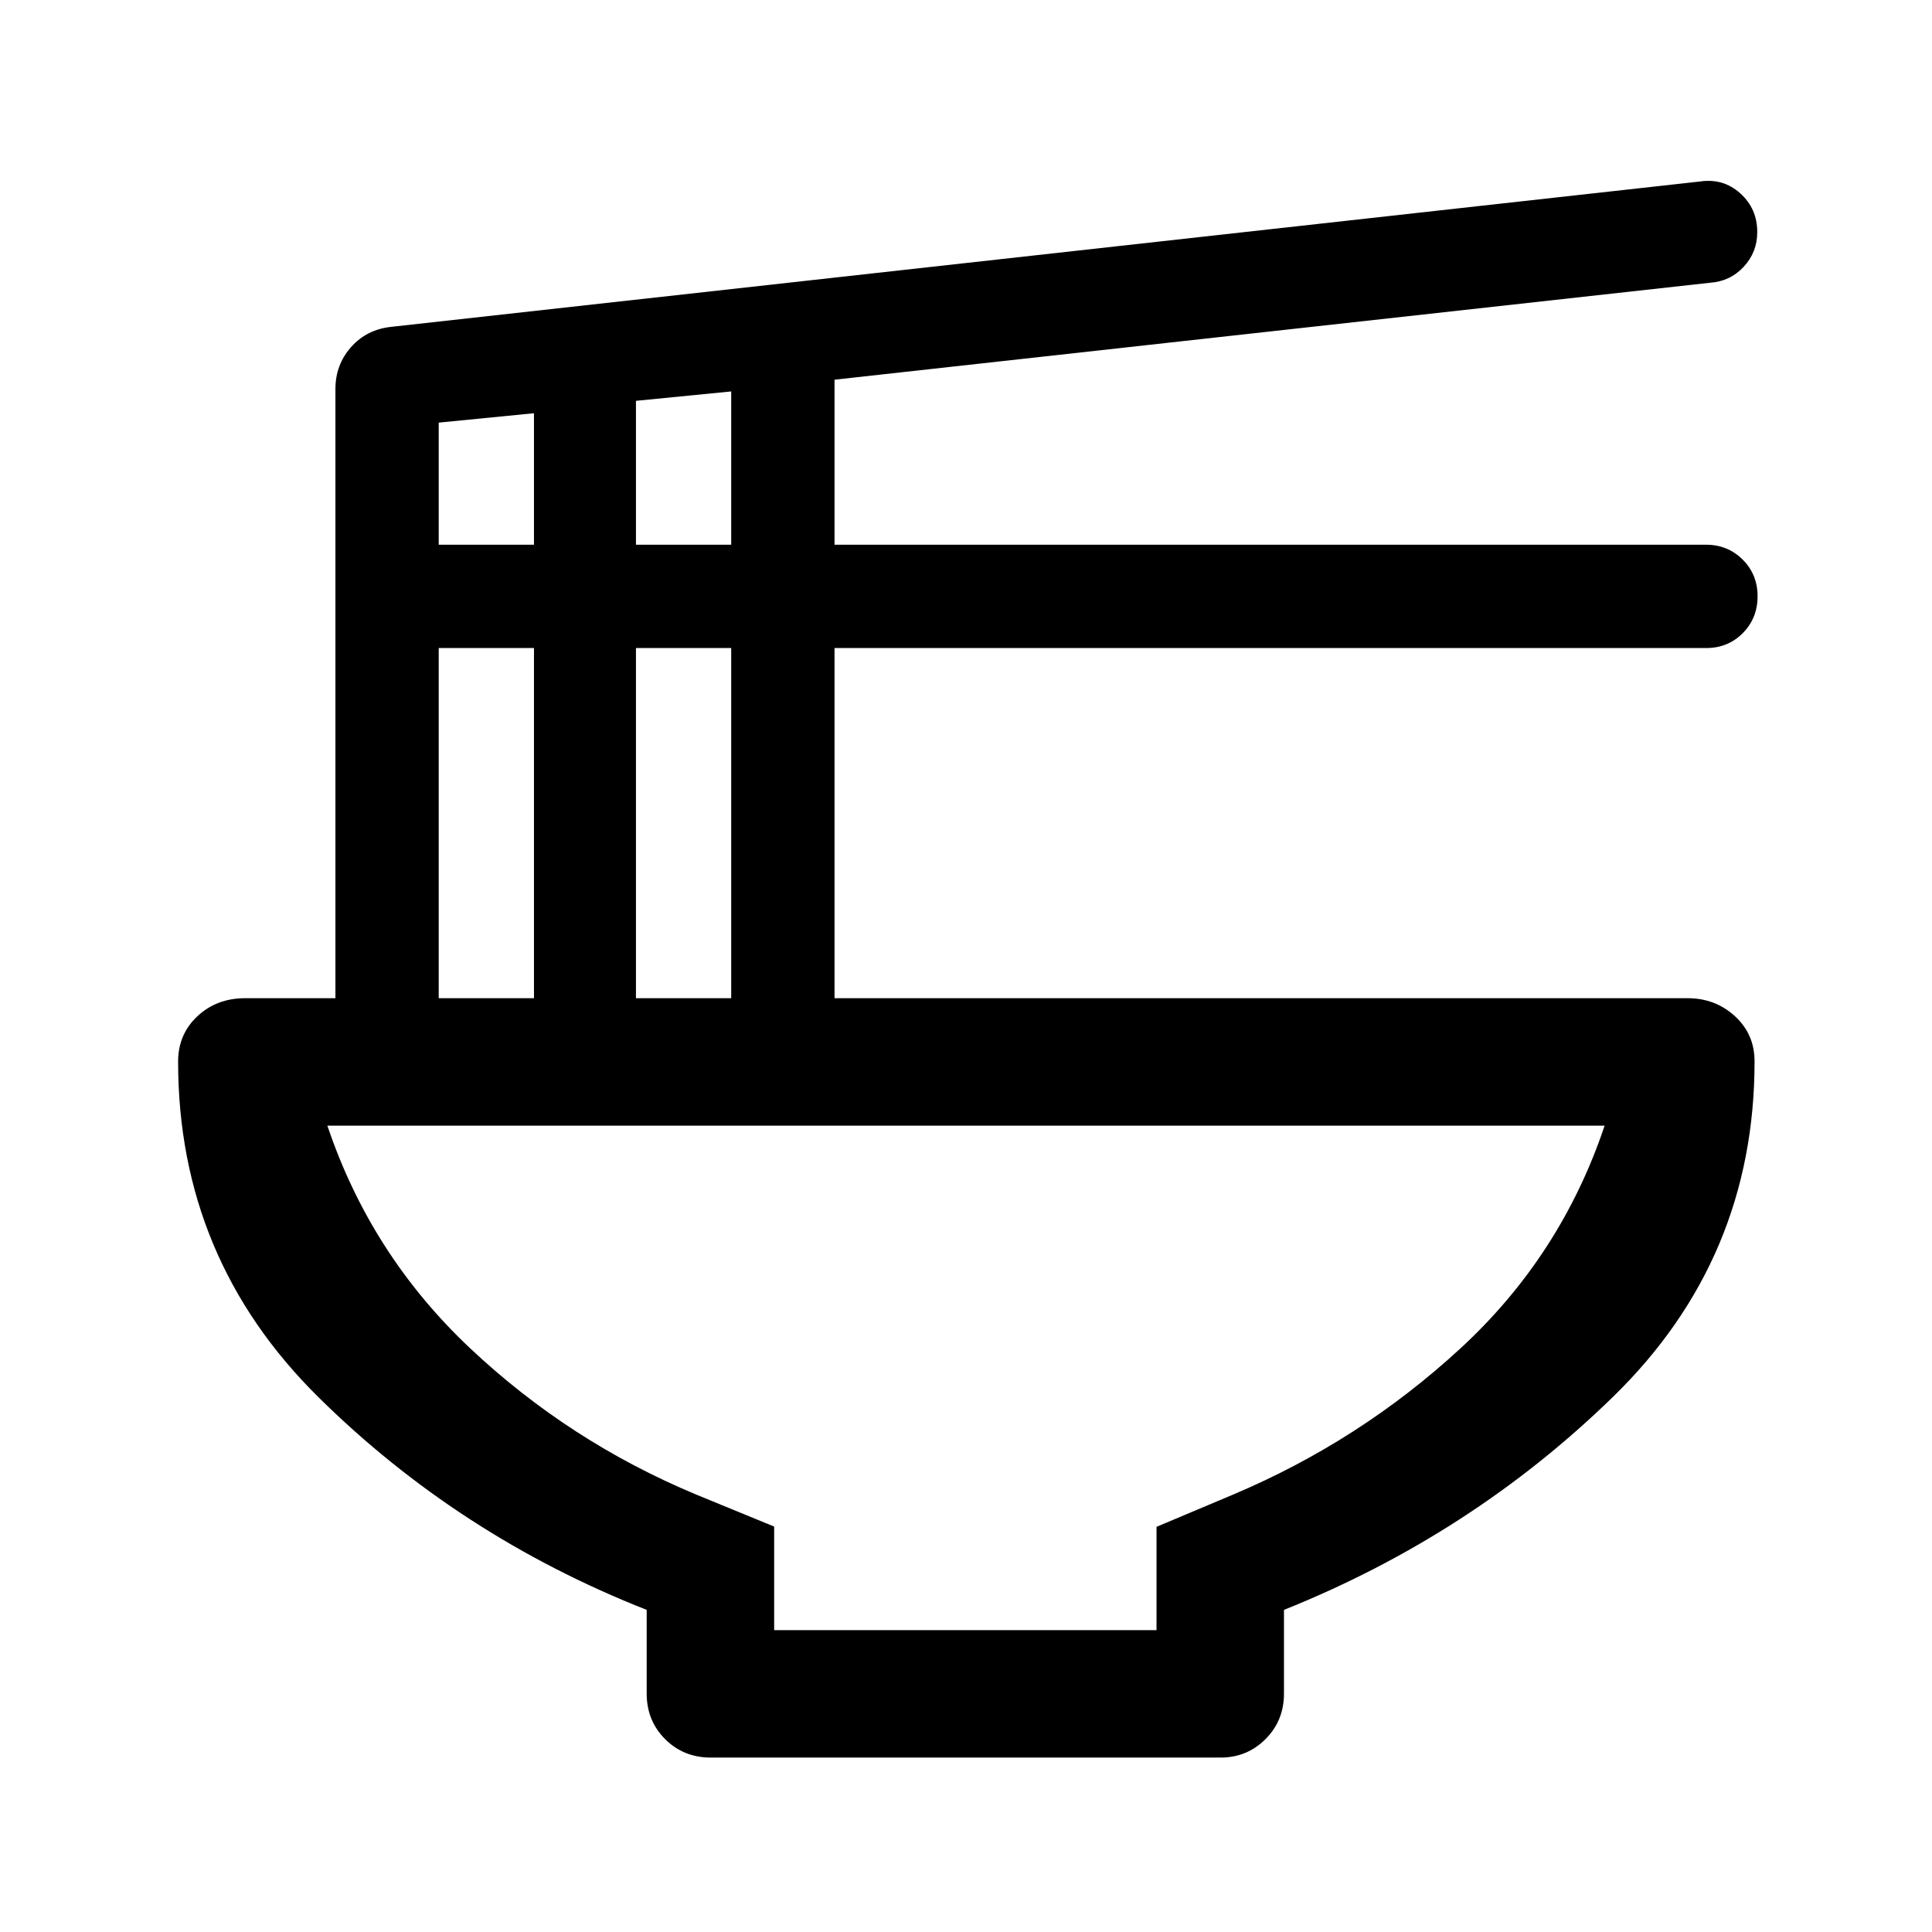 <svg xmlns="http://www.w3.org/2000/svg" height="40" viewBox="0 -960 960 960" width="40"><path d="M321.33-160.06Q228-196.83 158.25-265.72 88.5-334.61 88.5-432.5q0-13.55 9.58-22.53 9.59-8.97 23.72-8.97h44.87v-302.67q0-12.09 7.77-20.86t20.01-10.07l650.38-72.23q11.49-1.67 19.91 5.91 8.43 7.59 8.43 19.25 0 10-6.75 17.25t-16.75 7.92l-435 48.17v82h433.06q10.77 0 18.19 7.38 7.41 7.38 7.41 18.25 0 10.87-7.34 18.28-7.35 7.42-18.16 7.42H414.67v174h423.91q13.75 0 23.5 8.94t9.75 22.45q0 98.11-70.25 166.61Q731.33-197.5 638-160.06v41.56q0 13.5-9.19 22.67-9.19 9.16-22.31 9.16H353.17q-13.5 0-22.67-9.16-9.17-9.17-9.17-22.67v-41.56ZM316-689.33h47.33v-76.17L316-760.83v71.5Zm-98 0h47.33v-65.34L218-750v60.67ZM316-464h47.33v-174H316v174Zm-98 0h47.33v-174H218v174Zm166.67 314h190v-51.33l38-16q63.16-26.67 113.08-72.72 49.92-46.04 71.58-110.62H162.67q21.57 64.12 70.87 110.56 49.29 46.44 112.46 72.78l38.67 15.87V-150ZM480-400.67Z"/></svg>